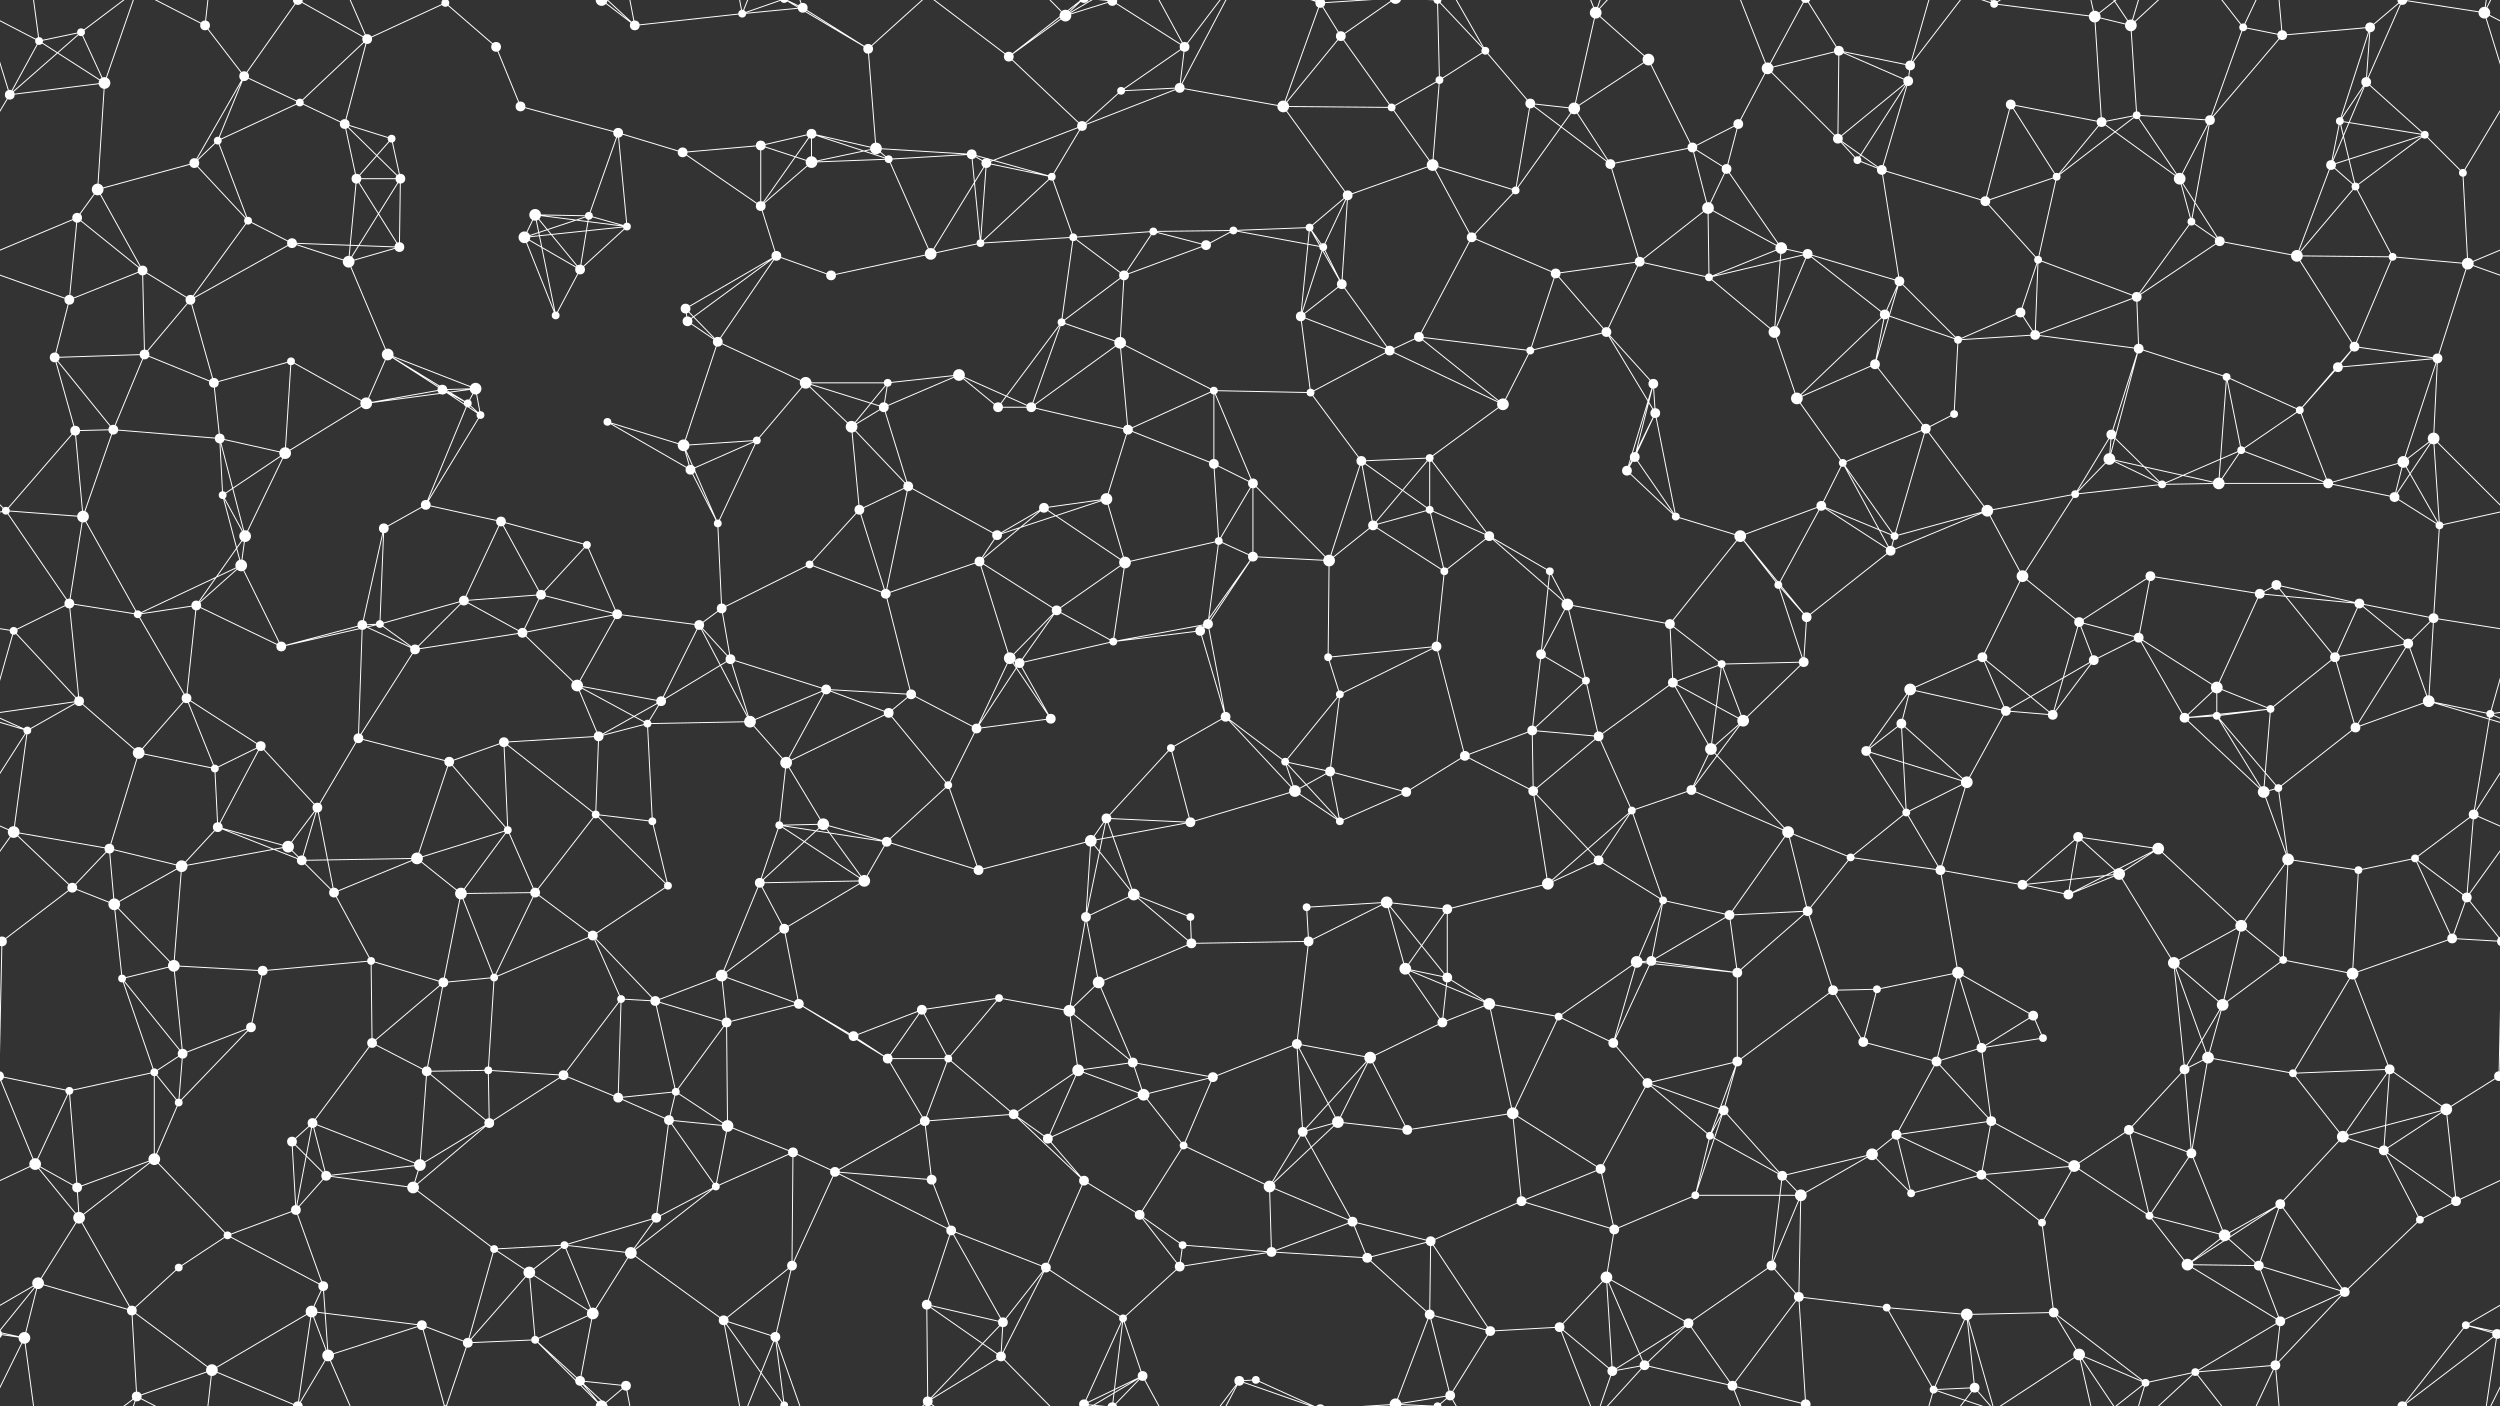 <svg xmlns="http://www.w3.org/2000/svg" width="2560" height="1440" fill="#fff"><rect width="100%" height="100%" fill="#333333" stroke="none"/><circle cx="40" cy="42" r="4"/><circle cx="83" cy="33" r="4"/><circle cx="210" cy="26" r="5"/><circle cx="250" cy="78" r="5"/><circle cx="376" cy="40" r="5"/><circle cx="456" cy="3" r="4"/><circle cx="456" cy="1443" r="4"/><circle cx="508" cy="48" r="5"/><circle cx="616" cy="0" r="6"/><circle cx="616" cy="1440" r="6"/><circle cx="650" cy="26" r="5"/><circle cx="760" cy="14" r="4"/><circle cx="822" cy="8" r="5"/><circle cx="889" cy="50" r="5"/><circle cx="1033" cy="58" r="5"/><circle cx="1091" cy="16" r="6"/><circle cx="1139" cy="1" r="5"/><circle cx="1139" cy="1441" r="5"/><circle cx="1213" cy="48" r="5"/><circle cx="1352" cy="3" r="5"/><circle cx="1352" cy="1443" r="5"/><circle cx="1373" cy="37" r="5"/><circle cx="1472" cy="0" r="4"/><circle cx="1472" cy="1440" r="4"/><circle cx="1521" cy="52" r="4"/><circle cx="1634" cy="13" r="6"/><circle cx="1688" cy="61" r="6"/><circle cx="1810" cy="70" r="6"/><circle cx="1883" cy="52" r="5"/><circle cx="1956" cy="67" r="5"/><circle cx="2042" cy="4" r="4"/><circle cx="2042" cy="1444" r="4"/><circle cx="2145" cy="17" r="6"/><circle cx="2182" cy="26" r="6"/><circle cx="2297" cy="28" r="4"/><circle cx="2337" cy="36" r="5"/><circle cx="2427" cy="28" r="5"/><circle cx="2544" cy="13" r="6"/><circle cx="10" cy="97" r="5"/><circle cx="107" cy="85" r="6"/><circle cx="223" cy="144" r="4"/><circle cx="307" cy="105" r="4"/><circle cx="353" cy="127" r="5"/><circle cx="401" cy="142" r="4"/><circle cx="533" cy="109" r="5"/><circle cx="633" cy="136" r="5"/><circle cx="699" cy="156" r="5"/><circle cx="779" cy="149" r="5"/><circle cx="831" cy="137" r="5"/><circle cx="897" cy="152" r="6"/><circle cx="995" cy="158" r="5"/><circle cx="1108" cy="129" r="5"/><circle cx="1148" cy="93" r="4"/><circle cx="1208" cy="90" r="5"/><circle cx="1314" cy="109" r="6"/><circle cx="1425" cy="110" r="4"/><circle cx="1474" cy="82" r="4"/><circle cx="1567" cy="106" r="5"/><circle cx="1612" cy="111" r="6"/><circle cx="1733" cy="151" r="5"/><circle cx="1780" cy="127" r="5"/><circle cx="1882" cy="142" r="5"/><circle cx="1954" cy="83" r="5"/><circle cx="2059" cy="107" r="5"/><circle cx="2152" cy="125" r="5"/><circle cx="2188" cy="118" r="4"/><circle cx="2263" cy="123" r="5"/><circle cx="2396" cy="124" r="4"/><circle cx="2423" cy="84" r="5"/><circle cx="2483" cy="138" r="4"/><circle cx="79" cy="223" r="5"/><circle cx="100" cy="194" r="6"/><circle cx="199" cy="167" r="5"/><circle cx="254" cy="226" r="4"/><circle cx="365" cy="183" r="5"/><circle cx="410" cy="183" r="5"/><circle cx="548" cy="220" r="6"/><circle cx="603" cy="221" r="4"/><circle cx="642" cy="232" r="4"/><circle cx="779" cy="211" r="5"/><circle cx="831" cy="166" r="6"/><circle cx="910" cy="163" r="4"/><circle cx="1010" cy="167" r="5"/><circle cx="1077" cy="181" r="4"/><circle cx="1181" cy="237" r="4"/><circle cx="1263" cy="236" r="4"/><circle cx="1341" cy="233" r="4"/><circle cx="1380" cy="200" r="5"/><circle cx="1467" cy="169" r="6"/><circle cx="1552" cy="195" r="4"/><circle cx="1649" cy="168" r="5"/><circle cx="1749" cy="213" r="6"/><circle cx="1768" cy="173" r="5"/><circle cx="1902" cy="164" r="4"/><circle cx="1927" cy="174" r="5"/><circle cx="2033" cy="206" r="5"/><circle cx="2106" cy="181" r="4"/><circle cx="2232" cy="183" r="6"/><circle cx="2244" cy="227" r="4"/><circle cx="2387" cy="169" r="5"/><circle cx="2412" cy="191" r="4"/><circle cx="2522" cy="177" r="4"/><circle cx="71" cy="307" r="5"/><circle cx="146" cy="277" r="5"/><circle cx="195" cy="307" r="5"/><circle cx="299" cy="249" r="5"/><circle cx="357" cy="268" r="6"/><circle cx="409" cy="253" r="5"/><circle cx="537" cy="243" r="6"/><circle cx="594" cy="276" r="5"/><circle cx="702" cy="316" r="5"/><circle cx="795" cy="262" r="5"/><circle cx="851" cy="282" r="5"/><circle cx="953" cy="260" r="6"/><circle cx="1004" cy="249" r="4"/><circle cx="1099" cy="243" r="4"/><circle cx="1151" cy="282" r="5"/><circle cx="1235" cy="251" r="5"/><circle cx="1355" cy="253" r="4"/><circle cx="1374" cy="291" r="5"/><circle cx="1507" cy="243" r="5"/><circle cx="1593" cy="280" r="5"/><circle cx="1679" cy="268" r="5"/><circle cx="1750" cy="284" r="4"/><circle cx="1824" cy="254" r="6"/><circle cx="1851" cy="260" r="5"/><circle cx="1945" cy="288" r="5"/><circle cx="2069" cy="320" r="5"/><circle cx="2087" cy="266" r="4"/><circle cx="2188" cy="304" r="5"/><circle cx="2273" cy="247" r="5"/><circle cx="2352" cy="262" r="6"/><circle cx="2450" cy="263" r="4"/><circle cx="2527" cy="270" r="6"/><circle cx="56" cy="366" r="5"/><circle cx="148" cy="363" r="5"/><circle cx="219" cy="392" r="5"/><circle cx="298" cy="370" r="4"/><circle cx="397" cy="363" r="6"/><circle cx="453" cy="399" r="5"/><circle cx="487" cy="398" r="6"/><circle cx="569" cy="323" r="4"/><circle cx="704" cy="329" r="5"/><circle cx="735" cy="350" r="5"/><circle cx="825" cy="392" r="6"/><circle cx="909" cy="392" r="4"/><circle cx="982" cy="384" r="6"/><circle cx="1087" cy="330" r="4"/><circle cx="1147" cy="351" r="6"/><circle cx="1243" cy="400" r="4"/><circle cx="1332" cy="324" r="5"/><circle cx="1423" cy="359" r="5"/><circle cx="1453" cy="345" r="5"/><circle cx="1567" cy="359" r="4"/><circle cx="1645" cy="340" r="5"/><circle cx="1693" cy="393" r="5"/><circle cx="1817" cy="340" r="6"/><circle cx="1920" cy="373" r="5"/><circle cx="1930" cy="322" r="5"/><circle cx="2005" cy="348" r="4"/><circle cx="2084" cy="343" r="5"/><circle cx="2190" cy="357" r="5"/><circle cx="2280" cy="386" r="4"/><circle cx="2394" cy="376" r="5"/><circle cx="2411" cy="355" r="5"/><circle cx="2496" cy="367" r="5"/><circle cx="77" cy="441" r="5"/><circle cx="116" cy="440" r="5"/><circle cx="225" cy="449" r="5"/><circle cx="292" cy="464" r="6"/><circle cx="375" cy="413" r="6"/><circle cx="479" cy="413" r="4"/><circle cx="492" cy="425" r="4"/><circle cx="622" cy="432" r="4"/><circle cx="700" cy="456" r="6"/><circle cx="775" cy="451" r="4"/><circle cx="872" cy="437" r="6"/><circle cx="905" cy="417" r="5"/><circle cx="1022" cy="417" r="5"/><circle cx="1056" cy="417" r="5"/><circle cx="1155" cy="440" r="5"/><circle cx="1243" cy="475" r="5"/><circle cx="1342" cy="402" r="4"/><circle cx="1394" cy="472" r="5"/><circle cx="1464" cy="469" r="4"/><circle cx="1539" cy="414" r="6"/><circle cx="1674" cy="468" r="5"/><circle cx="1695" cy="423" r="5"/><circle cx="1840" cy="408" r="6"/><circle cx="1887" cy="474" r="4"/><circle cx="1972" cy="439" r="5"/><circle cx="2001" cy="424" r="4"/><circle cx="2160" cy="470" r="6"/><circle cx="2162" cy="445" r="5"/><circle cx="2295" cy="461" r="4"/><circle cx="2355" cy="420" r="4"/><circle cx="2461" cy="473" r="6"/><circle cx="2492" cy="449" r="6"/><circle cx="6" cy="523" r="4"/><circle cx="85" cy="529" r="6"/><circle cx="228" cy="507" r="4"/><circle cx="251" cy="549" r="6"/><circle cx="393" cy="541" r="5"/><circle cx="436" cy="517" r="5"/><circle cx="513" cy="534" r="5"/><circle cx="601" cy="558" r="4"/><circle cx="707" cy="481" r="5"/><circle cx="735" cy="536" r="4"/><circle cx="880" cy="522" r="5"/><circle cx="930" cy="498" r="5"/><circle cx="1021" cy="548" r="5"/><circle cx="1069" cy="520" r="5"/><circle cx="1133" cy="511" r="6"/><circle cx="1248" cy="554" r="4"/><circle cx="1283" cy="495" r="5"/><circle cx="1406" cy="538" r="5"/><circle cx="1464" cy="522" r="4"/><circle cx="1525" cy="549" r="5"/><circle cx="1666" cy="482" r="5"/><circle cx="1716" cy="529" r="4"/><circle cx="1782" cy="549" r="6"/><circle cx="1865" cy="518" r="5"/><circle cx="1940" cy="549" r="4"/><circle cx="2035" cy="523" r="6"/><circle cx="2125" cy="506" r="4"/><circle cx="2214" cy="496" r="4"/><circle cx="2272" cy="495" r="6"/><circle cx="2384" cy="495" r="5"/><circle cx="2452" cy="509" r="5"/><circle cx="2498" cy="538" r="4"/><circle cx="71" cy="618" r="5"/><circle cx="141" cy="629" r="4"/><circle cx="201" cy="620" r="5"/><circle cx="247" cy="579" r="6"/><circle cx="389" cy="639" r="4"/><circle cx="475" cy="615" r="5"/><circle cx="554" cy="609" r="5"/><circle cx="632" cy="629" r="5"/><circle cx="716" cy="640" r="5"/><circle cx="739" cy="623" r="5"/><circle cx="829" cy="578" r="4"/><circle cx="907" cy="608" r="5"/><circle cx="1003" cy="575" r="5"/><circle cx="1082" cy="625" r="5"/><circle cx="1152" cy="576" r="6"/><circle cx="1237" cy="639" r="5"/><circle cx="1283" cy="570" r="5"/><circle cx="1361" cy="574" r="6"/><circle cx="1479" cy="585" r="4"/><circle cx="1587" cy="585" r="4"/><circle cx="1605" cy="619" r="6"/><circle cx="1710" cy="639" r="5"/><circle cx="1821" cy="599" r="4"/><circle cx="1850" cy="632" r="5"/><circle cx="1936" cy="564" r="5"/><circle cx="2071" cy="590" r="6"/><circle cx="2129" cy="637" r="5"/><circle cx="2202" cy="590" r="5"/><circle cx="2314" cy="608" r="5"/><circle cx="2331" cy="599" r="5"/><circle cx="2416" cy="618" r="5"/><circle cx="2492" cy="633" r="5"/><circle cx="14" cy="646" r="4"/><circle cx="81" cy="718" r="5"/><circle cx="191" cy="715" r="5"/><circle cx="288" cy="662" r="5"/><circle cx="371" cy="640" r="5"/><circle cx="425" cy="665" r="5"/><circle cx="535" cy="648" r="5"/><circle cx="591" cy="702" r="6"/><circle cx="677" cy="718" r="5"/><circle cx="748" cy="675" r="5"/><circle cx="846" cy="706" r="5"/><circle cx="933" cy="711" r="5"/><circle cx="1034" cy="674" r="6"/><circle cx="1044" cy="679" r="5"/><circle cx="1140" cy="657" r="4"/><circle cx="1229" cy="646" r="5"/><circle cx="1360" cy="673" r="4"/><circle cx="1372" cy="711" r="4"/><circle cx="1471" cy="662" r="5"/><circle cx="1578" cy="670" r="5"/><circle cx="1624" cy="697" r="4"/><circle cx="1713" cy="699" r="5"/><circle cx="1763" cy="680" r="4"/><circle cx="1847" cy="678" r="5"/><circle cx="1956" cy="706" r="6"/><circle cx="2030" cy="673" r="5"/><circle cx="2144" cy="676" r="5"/><circle cx="2190" cy="653" r="5"/><circle cx="2270" cy="704" r="6"/><circle cx="2391" cy="673" r="5"/><circle cx="2466" cy="659" r="5"/><circle cx="2487" cy="718" r="6"/><circle cx="28" cy="748" r="4"/><circle cx="142" cy="771" r="6"/><circle cx="220" cy="787" r="4"/><circle cx="267" cy="764" r="5"/><circle cx="367" cy="756" r="5"/><circle cx="460" cy="780" r="5"/><circle cx="516" cy="760" r="5"/><circle cx="613" cy="754" r="5"/><circle cx="663" cy="741" r="4"/><circle cx="768" cy="739" r="6"/><circle cx="805" cy="781" r="6"/><circle cx="910" cy="730" r="5"/><circle cx="1000" cy="746" r="5"/><circle cx="1076" cy="736" r="5"/><circle cx="1199" cy="766" r="4"/><circle cx="1255" cy="734" r="5"/><circle cx="1316" cy="780" r="4"/><circle cx="1362" cy="790" r="5"/><circle cx="1500" cy="774" r="5"/><circle cx="1569" cy="748" r="5"/><circle cx="1637" cy="754" r="5"/><circle cx="1752" cy="767" r="6"/><circle cx="1785" cy="738" r="6"/><circle cx="1911" cy="769" r="5"/><circle cx="1947" cy="741" r="5"/><circle cx="2054" cy="728" r="5"/><circle cx="2102" cy="732" r="5"/><circle cx="2237" cy="735" r="5"/><circle cx="2270" cy="733" r="4"/><circle cx="2325" cy="726" r="4"/><circle cx="2412" cy="745" r="5"/><circle cx="2550" cy="731" r="4"/><circle cx="14" cy="852" r="6"/><circle cx="112" cy="869" r="5"/><circle cx="223" cy="847" r="5"/><circle cx="295" cy="867" r="6"/><circle cx="325" cy="827" r="5"/><circle cx="427" cy="879" r="6"/><circle cx="520" cy="850" r="4"/><circle cx="610" cy="834" r="4"/><circle cx="668" cy="841" r="4"/><circle cx="798" cy="845" r="4"/><circle cx="843" cy="844" r="6"/><circle cx="908" cy="862" r="5"/><circle cx="971" cy="804" r="4"/><circle cx="1117" cy="861" r="6"/><circle cx="1133" cy="838" r="5"/><circle cx="1219" cy="842" r="5"/><circle cx="1326" cy="810" r="6"/><circle cx="1372" cy="841" r="4"/><circle cx="1440" cy="811" r="5"/><circle cx="1570" cy="810" r="5"/><circle cx="1671" cy="830" r="4"/><circle cx="1732" cy="809" r="5"/><circle cx="1831" cy="852" r="6"/><circle cx="1895" cy="878" r="4"/><circle cx="1952" cy="832" r="4"/><circle cx="2014" cy="801" r="6"/><circle cx="2128" cy="857" r="5"/><circle cx="2210" cy="869" r="6"/><circle cx="2318" cy="811" r="6"/><circle cx="2333" cy="807" r="4"/><circle cx="2473" cy="879" r="4"/><circle cx="2533" cy="834" r="5"/><circle cx="74" cy="909" r="5"/><circle cx="117" cy="926" r="6"/><circle cx="186" cy="887" r="6"/><circle cx="309" cy="881" r="5"/><circle cx="342" cy="914" r="5"/><circle cx="472" cy="915" r="6"/><circle cx="548" cy="914" r="5"/><circle cx="607" cy="958" r="5"/><circle cx="684" cy="907" r="4"/><circle cx="778" cy="904" r="5"/><circle cx="803" cy="951" r="5"/><circle cx="885" cy="902" r="6"/><circle cx="1002" cy="891" r="5"/><circle cx="1112" cy="939" r="5"/><circle cx="1161" cy="916" r="6"/><circle cx="1219" cy="939" r="4"/><circle cx="1338" cy="929" r="4"/><circle cx="1420" cy="924" r="6"/><circle cx="1482" cy="931" r="5"/><circle cx="1585" cy="905" r="6"/><circle cx="1637" cy="881" r="5"/><circle cx="1703" cy="922" r="4"/><circle cx="1771" cy="937" r="5"/><circle cx="1851" cy="933" r="5"/><circle cx="1987" cy="891" r="5"/><circle cx="2071" cy="906" r="5"/><circle cx="2118" cy="916" r="5"/><circle cx="2170" cy="895" r="6"/><circle cx="2295" cy="948" r="6"/><circle cx="2343" cy="880" r="6"/><circle cx="2415" cy="891" r="4"/><circle cx="2526" cy="919" r="5"/><circle cx="2" cy="964" r="5"/><circle cx="2562" cy="964" r="5"/><circle cx="125" cy="1002" r="4"/><circle cx="178" cy="989" r="6"/><circle cx="269" cy="994" r="5"/><circle cx="380" cy="984" r="4"/><circle cx="454" cy="1006" r="5"/><circle cx="506" cy="1001" r="4"/><circle cx="636" cy="1023" r="4"/><circle cx="671" cy="1025" r="5"/><circle cx="739" cy="999" r="6"/><circle cx="818" cy="1028" r="5"/><circle cx="944" cy="1034" r="5"/><circle cx="1023" cy="1022" r="4"/><circle cx="1095" cy="1035" r="6"/><circle cx="1125" cy="1006" r="6"/><circle cx="1220" cy="966" r="5"/><circle cx="1340" cy="964" r="5"/><circle cx="1439" cy="992" r="6"/><circle cx="1482" cy="1001" r="5"/><circle cx="1525" cy="1028" r="6"/><circle cx="1676" cy="985" r="6"/><circle cx="1691" cy="984" r="5"/><circle cx="1779" cy="996" r="5"/><circle cx="1877" cy="1014" r="5"/><circle cx="1922" cy="1013" r="4"/><circle cx="2005" cy="996" r="6"/><circle cx="2082" cy="1040" r="5"/><circle cx="2226" cy="986" r="6"/><circle cx="2276" cy="1029" r="6"/><circle cx="2338" cy="983" r="4"/><circle cx="2409" cy="997" r="6"/><circle cx="2511" cy="961" r="5"/><circle cx="71" cy="1117" r="4"/><circle cx="158" cy="1098" r="4"/><circle cx="187" cy="1079" r="5"/><circle cx="257" cy="1052" r="5"/><circle cx="381" cy="1068" r="5"/><circle cx="437" cy="1097" r="5"/><circle cx="500" cy="1096" r="4"/><circle cx="577" cy="1101" r="5"/><circle cx="692" cy="1118" r="4"/><circle cx="744" cy="1047" r="5"/><circle cx="874" cy="1061" r="5"/><circle cx="909" cy="1084" r="5"/><circle cx="971" cy="1084" r="4"/><circle cx="1104" cy="1096" r="6"/><circle cx="1160" cy="1088" r="5"/><circle cx="1242" cy="1103" r="5"/><circle cx="1328" cy="1069" r="5"/><circle cx="1403" cy="1083" r="6"/><circle cx="1477" cy="1047" r="5"/><circle cx="1596" cy="1041" r="4"/><circle cx="1652" cy="1068" r="5"/><circle cx="1687" cy="1109" r="5"/><circle cx="1779" cy="1087" r="5"/><circle cx="1908" cy="1067" r="5"/><circle cx="1983" cy="1087" r="5"/><circle cx="2029" cy="1073" r="5"/><circle cx="2092" cy="1063" r="4"/><circle cx="2237" cy="1095" r="5"/><circle cx="2261" cy="1083" r="6"/><circle cx="2348" cy="1099" r="4"/><circle cx="2447" cy="1095" r="5"/><circle cx="2559" cy="1102" r="5"/><circle cx="-1" cy="1102" r="5"/><circle cx="36" cy="1192" r="6"/><circle cx="158" cy="1187" r="6"/><circle cx="183" cy="1129" r="4"/><circle cx="299" cy="1169" r="5"/><circle cx="320" cy="1150" r="5"/><circle cx="430" cy="1193" r="6"/><circle cx="501" cy="1150" r="5"/><circle cx="633" cy="1124" r="5"/><circle cx="685" cy="1147" r="5"/><circle cx="745" cy="1153" r="6"/><circle cx="812" cy="1180" r="5"/><circle cx="947" cy="1148" r="5"/><circle cx="1038" cy="1141" r="5"/><circle cx="1073" cy="1166" r="5"/><circle cx="1171" cy="1121" r="6"/><circle cx="1212" cy="1173" r="4"/><circle cx="1334" cy="1159" r="5"/><circle cx="1370" cy="1149" r="6"/><circle cx="1441" cy="1157" r="5"/><circle cx="1549" cy="1140" r="6"/><circle cx="1639" cy="1197" r="5"/><circle cx="1751" cy="1163" r="4"/><circle cx="1765" cy="1137" r="5"/><circle cx="1917" cy="1182" r="6"/><circle cx="1942" cy="1162" r="5"/><circle cx="2039" cy="1148" r="5"/><circle cx="2124" cy="1194" r="6"/><circle cx="2180" cy="1157" r="5"/><circle cx="2244" cy="1181" r="5"/><circle cx="2399" cy="1164" r="6"/><circle cx="2441" cy="1178" r="5"/><circle cx="2505" cy="1136" r="6"/><circle cx="79" cy="1216" r="5"/><circle cx="81" cy="1247" r="6"/><circle cx="233" cy="1265" r="4"/><circle cx="303" cy="1239" r="5"/><circle cx="334" cy="1204" r="5"/><circle cx="423" cy="1216" r="6"/><circle cx="506" cy="1279" r="4"/><circle cx="578" cy="1275" r="4"/><circle cx="672" cy="1247" r="5"/><circle cx="733" cy="1215" r="4"/><circle cx="855" cy="1200" r="5"/><circle cx="954" cy="1208" r="5"/><circle cx="974" cy="1260" r="5"/><circle cx="1110" cy="1209" r="5"/><circle cx="1167" cy="1244" r="5"/><circle cx="1211" cy="1275" r="4"/><circle cx="1300" cy="1215" r="6"/><circle cx="1385" cy="1251" r="5"/><circle cx="1465" cy="1271" r="5"/><circle cx="1558" cy="1230" r="5"/><circle cx="1653" cy="1259" r="5"/><circle cx="1736" cy="1224" r="4"/><circle cx="1825" cy="1204" r="5"/><circle cx="1844" cy="1224" r="6"/><circle cx="1957" cy="1222" r="4"/><circle cx="2029" cy="1203" r="5"/><circle cx="2091" cy="1252" r="4"/><circle cx="2201" cy="1245" r="4"/><circle cx="2278" cy="1265" r="6"/><circle cx="2335" cy="1233" r="5"/><circle cx="2478" cy="1249" r="4"/><circle cx="2515" cy="1230" r="5"/><circle cx="39" cy="1314" r="6"/><circle cx="135" cy="1342" r="5"/><circle cx="183" cy="1298" r="4"/><circle cx="319" cy="1343" r="6"/><circle cx="331" cy="1317" r="5"/><circle cx="432" cy="1357" r="5"/><circle cx="542" cy="1303" r="6"/><circle cx="607" cy="1345" r="6"/><circle cx="646" cy="1283" r="6"/><circle cx="741" cy="1352" r="5"/><circle cx="811" cy="1296" r="5"/><circle cx="949" cy="1336" r="5"/><circle cx="1027" cy="1354" r="5"/><circle cx="1071" cy="1298" r="5"/><circle cx="1150" cy="1350" r="4"/><circle cx="1208" cy="1297" r="5"/><circle cx="1302" cy="1282" r="5"/><circle cx="1400" cy="1288" r="5"/><circle cx="1464" cy="1346" r="5"/><circle cx="1597" cy="1359" r="5"/><circle cx="1645" cy="1308" r="6"/><circle cx="1729" cy="1355" r="5"/><circle cx="1814" cy="1296" r="5"/><circle cx="1842" cy="1328" r="5"/><circle cx="1932" cy="1339" r="4"/><circle cx="2014" cy="1346" r="6"/><circle cx="2103" cy="1344" r="5"/><circle cx="2240" cy="1295" r="6"/><circle cx="2313" cy="1296" r="5"/><circle cx="2335" cy="1353" r="5"/><circle cx="2401" cy="1323" r="5"/><circle cx="2525" cy="1357" r="4"/><circle cx="25" cy="1370" r="6"/><circle cx="140" cy="1430" r="5"/><circle cx="217" cy="1403" r="6"/><circle cx="305" cy="1440" r="5"/><circle cx="305" cy="-0" r="5"/><circle cx="336" cy="1388" r="6"/><circle cx="479" cy="1375" r="5"/><circle cx="548" cy="1372" r="4"/><circle cx="594" cy="1414" r="5"/><circle cx="641" cy="1419" r="5"/><circle cx="794" cy="1369" r="5"/><circle cx="803" cy="1439" r="4"/><circle cx="803" cy="-1" r="4"/><circle cx="950" cy="1435" r="5"/><circle cx="950" cy="-5" r="5"/><circle cx="1025" cy="1389" r="5"/><circle cx="1110" cy="1438" r="5"/><circle cx="1110" cy="-2" r="5"/><circle cx="1170" cy="1409" r="5"/><circle cx="1269" cy="1414" r="5"/><circle cx="1286" cy="1413" r="4"/><circle cx="1429" cy="1438" r="6"/><circle cx="1429" cy="-2" r="6"/><circle cx="1485" cy="1429" r="5"/><circle cx="1526" cy="1363" r="5"/><circle cx="1651" cy="1404" r="5"/><circle cx="1684" cy="1398" r="5"/><circle cx="1774" cy="1419" r="5"/><circle cx="1849" cy="1438" r="5"/><circle cx="1849" cy="-2" r="5"/><circle cx="1980" cy="1423" r="4"/><circle cx="2022" cy="1421" r="5"/><circle cx="2129" cy="1387" r="6"/><circle cx="2197" cy="1416" r="4"/><circle cx="2248" cy="1405" r="4"/><circle cx="2330" cy="1398" r="5"/><circle cx="2460" cy="1440" r="5"/><circle cx="2460" cy="-0" r="5"/><circle cx="2557" cy="1366" r="5"/><circle cx="-3" cy="1366" r="5"/><path stroke="#fff" d="M40 42L83 33M40 42L-16 13M40 42L10 97M40 42L107 85M40 42L25 -70M2600 42L2544 13M40 1482L25 1370M83 33L10 97M83 33L107 85M83 33L140 -10M83 1473L140 1430M210 26L250 78M210 26L140 -10M210 26L217 -37M210 1466L140 1430M210 1466L217 1403M250 78L223 144M250 78L307 105M250 78L199 167M250 78L305 -0M250 1518L305 1440M376 40L456 3M376 40L307 105M376 40L353 127M376 40L305 -0M376 40L336 -52M376 1480L305 1440M376 1480L336 1388M456 3L508 48M456 3L432 -83M456 3L479 -65M456 1443L432 1357M456 1443L479 1375M508 48L533 109M616 0L650 26M616 0L548 -68M616 0L594 -26M616 0L641 -21M616 1440L548 1372M616 1440L594 1414M616 1440L641 1419M650 26L760 14M650 26L594 -26M650 26L641 -21M650 1466L594 1414M650 1466L641 1419M760 14L822 8M760 14L741 -88M760 14L794 -71M760 14L803 -1M760 1454L741 1352M760 1454L794 1369M760 1454L803 1439M822 8L889 50M822 8L794 -71M822 8L803 -1M822 1448L794 1369M822 1448L803 1439M889 50L897 152M889 50L803 -1M889 50L950 -5M889 1490L803 1439M889 1490L950 1435M1033 58L1091 16M1033 58L1108 129M1033 58L950 -5M1033 58L1110 -2M1033 1498L950 1435M1033 1498L1110 1438M1091 16L1139 1M1091 16L1025 -51M1091 16L1110 -2M1091 16L1170 -31M1091 1456L1025 1389M1091 1456L1110 1438M1091 1456L1170 1409M1139 1L1213 48M1139 1L1150 -90M1139 1L1110 -2M1139 1L1170 -31M1139 1441L1150 1350M1139 1441L1110 1438M1139 1441L1170 1409M1213 48L1148 93M1213 48L1208 90M1213 48L1170 -31M1213 48L1269 -26M1213 1488L1170 1409M1213 1488L1269 1414M1352 3L1373 37M1352 3L1314 109M1352 3L1269 -26M1352 3L1286 -27M1352 3L1429 -2M1352 1443L1269 1414M1352 1443L1286 1413M1352 1443L1429 1438M1373 37L1314 109M1373 37L1425 110M1373 37L1429 -2M1373 1477L1429 1438M1472 0L1521 52M1472 0L1474 82M1472 0L1429 -2M1472 0L1485 -11M1472 1440L1429 1438M1472 1440L1485 1429M1521 52L1474 82M1521 52L1567 106M1521 52L1485 -11M1521 1492L1485 1429M1634 13L1688 61M1634 13L1612 111M1634 13L1597 -81M1634 13L1651 -36M1634 13L1684 -42M1634 1453L1597 1359M1634 1453L1651 1404M1634 1453L1684 1398M1688 61L1612 111M1688 61L1733 151M1810 70L1883 52M1810 70L1780 127M1810 70L1882 142M1810 70L1774 -21M1810 70L1849 -2M1810 1510L1774 1419M1810 1510L1849 1438M1883 52L1956 67M1883 52L1882 142M1883 52L1954 83M1883 52L1849 -2M1883 1492L1849 1438M1956 67L1954 83M1956 67L1980 -17M1956 67L2022 -19M1956 1507L1980 1423M1956 1507L2022 1421M2042 4L2145 17M2042 4L2014 -94M2042 4L1980 -17M2042 4L2022 -19M2042 4L2129 -53M2042 1444L2014 1346M2042 1444L1980 1423M2042 1444L2022 1421M2042 1444L2129 1387M2145 17L2182 26M2145 17L2152 125M2145 17L2129 -53M2145 17L2197 -24M2145 1457L2129 1387M2145 1457L2197 1416M2182 26L2188 118M2182 26L2129 -53M2182 26L2197 -24M2182 26L2248 -35M2182 1466L2129 1387M2182 1466L2197 1416M2182 1466L2248 1405M2297 28L2337 36M2297 28L2263 123M2297 28L2248 -35M2297 28L2330 -42M2297 1468L2248 1405M2297 1468L2330 1398M2337 36L2427 28M2337 36L2263 123M2337 36L2330 -42M2337 1476L2330 1398M2427 28L2396 124M2427 28L2423 84M2427 28L2460 -0M2427 1468L2460 1440M2544 13L2570 97M2544 13L2585 -70M2544 13L2460 -0M2544 13L2557 -74M-16 13L10 97M-16 13L25 -70M-16 1453L25 1370M2544 1453L2585 1370M2544 1453L2460 1440M2544 1453L2557 1366M10 97L107 85M10 97L-38 177M2570 97L2522 177M107 85L100 194M107 85L140 -10M107 1525L140 1430M223 144L307 105M223 144L199 167M223 144L254 226M307 105L353 127M353 127L401 142M353 127L365 183M353 127L410 183M401 142L365 183M401 142L410 183M533 109L633 136M633 136L699 156M633 136L603 221M633 136L642 232M699 156L779 149M699 156L779 211M779 149L831 137M779 149L779 211M779 149L831 166M831 137L897 152M831 137L779 211M831 137L831 166M831 137L910 163M897 152L995 158M897 152L831 166M897 152L910 163M995 158L910 163M995 158L1010 167M995 158L1077 181M995 158L1004 249M1108 129L1148 93M1108 129L1208 90M1108 129L1010 167M1108 129L1077 181M1148 93L1208 90M1208 90L1314 109M1208 90L1269 -26M1208 1530L1269 1414M1314 109L1425 110M1314 109L1380 200M1425 110L1474 82M1425 110L1467 169M1474 82L1467 169M1567 106L1612 111M1567 106L1552 195M1567 106L1649 168M1612 111L1552 195M1612 111L1649 168M1733 151L1780 127M1733 151L1649 168M1733 151L1749 213M1733 151L1768 173M1780 127L1768 173M1882 142L1954 83M1882 142L1902 164M1882 142L1927 174M1954 83L1902 164M1954 83L1927 174M2059 107L2152 125M2059 107L2033 206M2059 107L2106 181M2152 125L2188 118M2152 125L2106 181M2152 125L2232 183M2188 118L2263 123M2188 118L2106 181M2188 118L2232 183M2263 123L2232 183M2263 123L2244 227M2396 124L2423 84M2396 124L2483 138M2396 124L2387 169M2396 124L2412 191M2423 84L2483 138M2423 84L2387 169M2423 84L2460 -0M2423 1524L2460 1440M2483 138L2387 169M2483 138L2412 191M2483 138L2522 177M79 223L100 194M79 223L71 307M79 223L146 277M79 223L-33 270M2639 223L2527 270M100 194L199 167M100 194L146 277M199 167L254 226M254 226L195 307M254 226L299 249M365 183L410 183M365 183L357 268M365 183L409 253M410 183L357 268M410 183L409 253M548 220L603 221M548 220L642 232M548 220L537 243M548 220L594 276M548 220L569 323M603 221L642 232M603 221L537 243M603 221L594 276M642 232L537 243M642 232L594 276M779 211L831 166M779 211L795 262M831 166L910 163M910 163L953 260M1010 167L1077 181M1010 167L953 260M1010 167L1004 249M1077 181L1004 249M1077 181L1099 243M1181 237L1263 236M1181 237L1099 243M1181 237L1151 282M1181 237L1235 251M1263 236L1341 233M1263 236L1235 251M1263 236L1355 253M1341 233L1380 200M1341 233L1355 253M1341 233L1374 291M1341 233L1332 324M1380 200L1467 169M1380 200L1355 253M1380 200L1374 291M1467 169L1552 195M1467 169L1507 243M1552 195L1507 243M1649 168L1679 268M1749 213L1768 173M1749 213L1679 268M1749 213L1750 284M1749 213L1824 254M1768 173L1824 254M1902 164L1927 174M1927 174L2033 206M1927 174L1945 288M2033 206L2106 181M2033 206L2087 266M2106 181L2087 266M2232 183L2244 227M2232 183L2273 247M2244 227L2188 304M2244 227L2273 247M2387 169L2412 191M2387 169L2352 262M2412 191L2352 262M2412 191L2450 263M2522 177L2527 270M71 307L146 277M71 307L-33 270M71 307L56 366M2631 307L2527 270M146 277L195 307M146 277L148 363M195 307L299 249M195 307L148 363M195 307L219 392M299 249L357 268M299 249L409 253M357 268L409 253M357 268L397 363M537 243L594 276M537 243L569 323M594 276L569 323M702 316L795 262M702 316L704 329M702 316L735 350M795 262L851 282M795 262L704 329M795 262L735 350M851 282L953 260M953 260L1004 249M1004 249L1099 243M1099 243L1151 282M1099 243L1087 330M1151 282L1235 251M1151 282L1087 330M1151 282L1147 351M1355 253L1374 291M1355 253L1332 324M1374 291L1332 324M1374 291L1423 359M1507 243L1593 280M1507 243L1453 345M1593 280L1679 268M1593 280L1567 359M1593 280L1645 340M1679 268L1750 284M1679 268L1645 340M1750 284L1824 254M1750 284L1851 260M1750 284L1817 340M1824 254L1851 260M1824 254L1817 340M1851 260L1945 288M1851 260L1817 340M1851 260L1930 322M1945 288L1920 373M1945 288L1930 322M1945 288L2005 348M2069 320L2087 266M2069 320L2005 348M2069 320L2084 343M2087 266L2188 304M2087 266L2084 343M2188 304L2273 247M2188 304L2084 343M2188 304L2190 357M2273 247L2352 262M2352 262L2450 263M2352 262L2411 355M2450 263L2527 270M2450 263L2411 355M2527 270L2496 367M56 366L148 363M56 366L77 441M56 366L116 440M148 363L219 392M148 363L116 440M219 392L298 370M219 392L225 449M298 370L292 464M298 370L375 413M397 363L453 399M397 363L487 398M397 363L375 413M397 363L479 413M453 399L487 398M453 399L375 413M453 399L479 413M453 399L492 425M487 398L375 413M487 398L479 413M487 398L492 425M704 329L735 350M735 350L825 392M735 350L700 456M825 392L909 392M825 392L775 451M825 392L872 437M825 392L905 417M909 392L982 384M909 392L872 437M909 392L905 417M982 384L905 417M982 384L1022 417M982 384L1056 417M1087 330L1147 351M1087 330L1022 417M1087 330L1056 417M1147 351L1243 400M1147 351L1056 417M1147 351L1155 440M1243 400L1155 440M1243 400L1243 475M1243 400L1342 402M1243 400L1283 495M1332 324L1423 359M1332 324L1342 402M1423 359L1453 345M1423 359L1342 402M1423 359L1539 414M1453 345L1567 359M1453 345L1539 414M1567 359L1645 340M1567 359L1539 414M1645 340L1693 393M1645 340L1695 423M1693 393L1674 468M1693 393L1695 423M1693 393L1666 482M1817 340L1840 408M1920 373L1930 322M1920 373L1840 408M1920 373L1972 439M1930 322L2005 348M1930 322L1840 408M2005 348L2084 343M2005 348L2001 424M2084 343L2190 357M2190 357L2280 386M2190 357L2160 470M2190 357L2162 445M2280 386L2295 461M2280 386L2355 420M2280 386L2272 495M2394 376L2411 355M2394 376L2496 367M2394 376L2355 420M2411 355L2496 367M2411 355L2355 420M2496 367L2461 473M2496 367L2492 449M77 441L116 440M77 441L6 523M77 441L85 529M116 440L225 449M116 440L85 529M225 449L292 464M225 449L228 507M225 449L251 549M292 464L375 413M292 464L228 507M292 464L251 549M479 413L492 425M479 413L436 517M492 425L436 517M622 432L700 456M622 432L707 481M700 456L775 451M700 456L707 481M700 456L735 536M775 451L707 481M775 451L735 536M872 437L905 417M872 437L880 522M872 437L930 498M905 417L930 498M1022 417L1056 417M1056 417L1155 440M1155 440L1243 475M1155 440L1133 511M1243 475L1248 554M1243 475L1283 495M1342 402L1394 472M1394 472L1464 469M1394 472L1406 538M1394 472L1464 522M1394 472L1361 574M1464 469L1539 414M1464 469L1406 538M1464 469L1464 522M1464 469L1525 549M1674 468L1695 423M1674 468L1666 482M1674 468L1716 529M1695 423L1666 482M1695 423L1716 529M1840 408L1887 474M1887 474L1972 439M1887 474L1865 518M1887 474L1940 549M1887 474L1936 564M1972 439L2001 424M1972 439L1940 549M1972 439L2035 523M2160 470L2162 445M2160 470L2125 506M2160 470L2214 496M2160 470L2272 495M2162 445L2125 506M2162 445L2214 496M2295 461L2355 420M2295 461L2214 496M2295 461L2272 495M2295 461L2384 495M2355 420L2384 495M2461 473L2492 449M2461 473L2384 495M2461 473L2452 509M2461 473L2498 538M2492 449L2566 523M2492 449L2452 509M2492 449L2498 538M-68 449L6 523M6 523L85 529M6 523L-62 538M6 523L71 618M2566 523L2498 538M85 529L71 618M85 529L141 629M228 507L251 549M228 507L247 579M251 549L201 620M251 549L247 579M393 541L436 517M393 541L389 639M393 541L371 640M436 517L513 534M513 534L601 558M513 534L475 615M513 534L554 609M601 558L554 609M601 558L632 629M707 481L735 536M735 536L739 623M880 522L930 498M880 522L829 578M880 522L907 608M930 498L1021 548M930 498L907 608M1021 548L1069 520M1021 548L1133 511M1021 548L1003 575M1069 520L1133 511M1069 520L1003 575M1069 520L1152 576M1133 511L1152 576M1248 554L1283 495M1248 554L1152 576M1248 554L1237 639M1248 554L1283 570M1283 495L1283 570M1283 495L1361 574M1406 538L1464 522M1406 538L1361 574M1406 538L1479 585M1464 522L1525 549M1464 522L1479 585M1525 549L1479 585M1525 549L1587 585M1525 549L1605 619M1666 482L1716 529M1716 529L1782 549M1782 549L1865 518M1782 549L1710 639M1782 549L1821 599M1782 549L1850 632M1865 518L1940 549M1865 518L1821 599M1865 518L1936 564M1940 549L2035 523M1940 549L1936 564M2035 523L2125 506M2035 523L1936 564M2035 523L2071 590M2125 506L2214 496M2125 506L2071 590M2214 496L2272 495M2272 495L2384 495M2384 495L2452 509M2452 509L2498 538M2498 538L2492 633M71 618L141 629M71 618L14 646M71 618L81 718M141 629L201 620M141 629L247 579M141 629L191 715M201 620L247 579M201 620L191 715M201 620L288 662M247 579L288 662M389 639L475 615M389 639L288 662M389 639L371 640M389 639L425 665M475 615L554 609M475 615L425 665M475 615L535 648M554 609L632 629M554 609L535 648M632 629L716 640M632 629L535 648M632 629L591 702M716 640L739 623M716 640L677 718M716 640L748 675M716 640L768 739M739 623L829 578M739 623L748 675M829 578L907 608M907 608L1003 575M907 608L933 711M1003 575L1082 625M1003 575L1034 674M1082 625L1152 576M1082 625L1034 674M1082 625L1044 679M1082 625L1140 657M1152 576L1140 657M1237 639L1283 570M1237 639L1140 657M1237 639L1229 646M1237 639L1255 734M1283 570L1361 574M1283 570L1229 646M1361 574L1360 673M1479 585L1471 662M1587 585L1605 619M1587 585L1578 670M1605 619L1710 639M1605 619L1578 670M1605 619L1624 697M1710 639L1713 699M1710 639L1763 680M1821 599L1850 632M1821 599L1847 678M1850 632L1936 564M1850 632L1847 678M2071 590L2129 637M2071 590L2030 673M2129 637L2202 590M2129 637L2144 676M2129 637L2190 653M2129 637L2102 732M2202 590L2314 608M2202 590L2190 653M2314 608L2331 599M2314 608L2416 618M2314 608L2270 704M2331 599L2416 618M2331 599L2391 673M2416 618L2492 633M2416 618L2391 673M2416 618L2466 659M2492 633L2574 646M2492 633L2466 659M2492 633L2487 718M-68 633L14 646M14 646L81 718M14 646L-10 731M2574 646L2550 731M81 718L28 748M81 718L142 771M81 718L-10 731M2641 718L2550 731M191 715L142 771M191 715L220 787M191 715L267 764M288 662L371 640M371 640L425 665M371 640L367 756M425 665L535 648M425 665L367 756M535 648L591 702M591 702L677 718M591 702L613 754M591 702L663 741M677 718L748 675M677 718L613 754M677 718L663 741M748 675L846 706M748 675L768 739M846 706L933 711M846 706L768 739M846 706L805 781M846 706L910 730M933 711L910 730M933 711L1000 746M1034 674L1044 679M1034 674L1000 746M1034 674L1076 736M1044 679L1140 657M1044 679L1000 746M1044 679L1076 736M1140 657L1229 646M1229 646L1255 734M1360 673L1372 711M1360 673L1471 662M1372 711L1471 662M1372 711L1316 780M1372 711L1362 790M1471 662L1500 774M1578 670L1624 697M1578 670L1569 748M1624 697L1569 748M1624 697L1637 754M1713 699L1763 680M1713 699L1637 754M1713 699L1752 767M1713 699L1785 738M1763 680L1847 678M1763 680L1752 767M1763 680L1785 738M1847 678L1785 738M1956 706L2030 673M1956 706L1911 769M1956 706L1947 741M1956 706L2054 728M2030 673L2054 728M2030 673L2102 732M2144 676L2190 653M2144 676L2054 728M2144 676L2102 732M2190 653L2270 704M2190 653L2237 735M2270 704L2237 735M2270 704L2270 733M2270 704L2325 726M2391 673L2466 659M2391 673L2325 726M2391 673L2412 745M2466 659L2487 718M2466 659L2412 745M2487 718L2588 748M2487 718L2412 745M2487 718L2550 731M-73 718L28 748M28 748L-10 731M28 748L14 852M28 748L-27 834M2588 748L2550 731M2588 748L2533 834M142 771L220 787M142 771L112 869M220 787L267 764M220 787L223 847M267 764L223 847M267 764L325 827M367 756L460 780M367 756L325 827M460 780L516 760M460 780L427 879M460 780L520 850M516 760L613 754M516 760L520 850M516 760L610 834M613 754L663 741M613 754L610 834M663 741L768 739M663 741L668 841M768 739L805 781M805 781L910 730M805 781L798 845M805 781L843 844M910 730L971 804M1000 746L1076 736M1000 746L971 804M1199 766L1255 734M1199 766L1133 838M1199 766L1219 842M1255 734L1316 780M1255 734L1326 810M1316 780L1362 790M1316 780L1326 810M1316 780L1372 841M1362 790L1326 810M1362 790L1372 841M1362 790L1440 811M1500 774L1569 748M1500 774L1440 811M1500 774L1570 810M1569 748L1637 754M1569 748L1570 810M1637 754L1570 810M1637 754L1671 830M1752 767L1785 738M1752 767L1732 809M1752 767L1831 852M1785 738L1732 809M1911 769L1947 741M1911 769L1952 832M1911 769L2014 801M1947 741L1952 832M1947 741L2014 801M2054 728L2102 732M2054 728L2014 801M2237 735L2270 733M2237 735L2325 726M2237 735L2318 811M2270 733L2325 726M2270 733L2318 811M2270 733L2333 807M2325 726L2318 811M2412 745L2333 807M2550 731L2533 834M14 852L112 869M14 852L-27 834M14 852L74 909M14 852L-34 919M2574 852L2533 834M2574 852L2526 919M112 869L74 909M112 869L117 926M112 869L186 887M223 847L295 867M223 847L186 887M223 847L309 881M295 867L325 827M295 867L186 887M295 867L309 881M295 867L342 914M325 827L309 881M325 827L342 914M427 879L520 850M427 879L309 881M427 879L342 914M427 879L472 915M520 850L472 915M520 850L548 914M610 834L668 841M610 834L548 914M610 834L684 907M668 841L684 907M798 845L843 844M798 845L908 862M798 845L778 904M798 845L885 902M843 844L908 862M843 844L778 904M843 844L885 902M908 862L971 804M908 862L885 902M908 862L1002 891M971 804L1002 891M1117 861L1133 838M1117 861L1219 842M1117 861L1002 891M1117 861L1112 939M1117 861L1161 916M1133 838L1219 842M1133 838L1112 939M1133 838L1161 916M1219 842L1326 810M1326 810L1372 841M1372 841L1440 811M1570 810L1585 905M1570 810L1637 881M1671 830L1732 809M1671 830L1585 905M1671 830L1637 881M1671 830L1703 922M1732 809L1831 852M1831 852L1895 878M1831 852L1771 937M1831 852L1851 933M1895 878L1952 832M1895 878L1851 933M1895 878L1987 891M1952 832L2014 801M1952 832L1987 891M2014 801L1987 891M2128 857L2210 869M2128 857L2071 906M2128 857L2118 916M2128 857L2170 895M2210 869L2118 916M2210 869L2170 895M2210 869L2295 948M2318 811L2333 807M2318 811L2343 880M2333 807L2343 880M2473 879L2533 834M2473 879L2415 891M2473 879L2526 919M2473 879L2511 961M2533 834L2526 919M74 909L117 926M74 909L2 964M117 926L186 887M117 926L125 1002M117 926L178 989M186 887L178 989M309 881L342 914M342 914L380 984M472 915L548 914M472 915L454 1006M472 915L506 1001M548 914L607 958M548 914L506 1001M607 958L684 907M607 958L506 1001M607 958L636 1023M607 958L671 1025M778 904L803 951M778 904L885 902M778 904L739 999M803 951L885 902M803 951L739 999M803 951L818 1028M1112 939L1161 916M1112 939L1095 1035M1112 939L1125 1006M1161 916L1219 939M1161 916L1220 966M1219 939L1220 966M1338 929L1420 924M1338 929L1340 964M1420 924L1482 931M1420 924L1340 964M1420 924L1439 992M1420 924L1482 1001M1482 931L1585 905M1482 931L1439 992M1482 931L1482 1001M1585 905L1637 881M1637 881L1703 922M1703 922L1771 937M1703 922L1676 985M1703 922L1691 984M1771 937L1851 933M1771 937L1691 984M1771 937L1779 996M1851 933L1779 996M1851 933L1877 1014M1987 891L2071 906M1987 891L2005 996M2071 906L2118 916M2071 906L2170 895M2118 916L2170 895M2170 895L2226 986M2295 948L2343 880M2295 948L2226 986M2295 948L2276 1029M2295 948L2338 983M2343 880L2415 891M2343 880L2338 983M2415 891L2409 997M2526 919L2562 964M2526 919L2511 961M-34 919L2 964M2 964L-49 961M2 964L-1 1102M2562 964L2511 961M2562 964L2559 1102M125 1002L178 989M125 1002L158 1098M125 1002L187 1079M178 989L269 994M178 989L187 1079M269 994L380 984M269 994L257 1052M380 984L454 1006M380 984L381 1068M454 1006L506 1001M454 1006L381 1068M454 1006L437 1097M506 1001L500 1096M636 1023L671 1025M636 1023L577 1101M636 1023L633 1124M671 1025L739 999M671 1025L692 1118M671 1025L744 1047M739 999L818 1028M739 999L744 1047M818 1028L744 1047M818 1028L874 1061M818 1028L909 1084M944 1034L1023 1022M944 1034L874 1061M944 1034L909 1084M944 1034L971 1084M1023 1022L1095 1035M1023 1022L971 1084M1095 1035L1125 1006M1095 1035L1104 1096M1095 1035L1160 1088M1125 1006L1220 966M1125 1006L1160 1088M1220 966L1340 964M1340 964L1328 1069M1439 992L1482 1001M1439 992L1525 1028M1439 992L1477 1047M1482 1001L1525 1028M1482 1001L1477 1047M1525 1028L1477 1047M1525 1028L1596 1041M1525 1028L1549 1140M1676 985L1691 984M1676 985L1779 996M1676 985L1596 1041M1676 985L1652 1068M1691 984L1779 996M1691 984L1652 1068M1779 996L1779 1087M1877 1014L1922 1013M1877 1014L1779 1087M1877 1014L1908 1067M1922 1013L2005 996M1922 1013L1908 1067M2005 996L2082 1040M2005 996L1983 1087M2005 996L2029 1073M2082 1040L2029 1073M2082 1040L2092 1063M2226 986L2276 1029M2226 986L2237 1095M2226 986L2261 1083M2276 1029L2338 983M2276 1029L2237 1095M2276 1029L2261 1083M2338 983L2409 997M2409 997L2511 961M2409 997L2348 1099M2409 997L2447 1095M71 1117L158 1098M71 1117L-1 1102M71 1117L36 1192M71 1117L79 1216M2631 1117L2559 1102M158 1098L187 1079M158 1098L158 1187M158 1098L183 1129M187 1079L257 1052M187 1079L183 1129M257 1052L183 1129M381 1068L437 1097M381 1068L320 1150M437 1097L500 1096M437 1097L430 1193M437 1097L501 1150M500 1096L577 1101M500 1096L501 1150M577 1101L501 1150M577 1101L633 1124M692 1118L744 1047M692 1118L633 1124M692 1118L685 1147M692 1118L745 1153M744 1047L745 1153M874 1061L909 1084M909 1084L971 1084M909 1084L947 1148M971 1084L947 1148M971 1084L1038 1141M1104 1096L1160 1088M1104 1096L1038 1141M1104 1096L1073 1166M1104 1096L1171 1121M1160 1088L1242 1103M1160 1088L1171 1121M1242 1103L1328 1069M1242 1103L1171 1121M1242 1103L1212 1173M1328 1069L1403 1083M1328 1069L1334 1159M1328 1069L1370 1149M1403 1083L1477 1047M1403 1083L1334 1159M1403 1083L1370 1149M1403 1083L1441 1157M1596 1041L1652 1068M1596 1041L1549 1140M1652 1068L1687 1109M1687 1109L1779 1087M1687 1109L1639 1197M1687 1109L1751 1163M1687 1109L1765 1137M1779 1087L1751 1163M1779 1087L1765 1137M1908 1067L1983 1087M1983 1087L2029 1073M1983 1087L1942 1162M1983 1087L2039 1148M2029 1073L2092 1063M2029 1073L2039 1148M2237 1095L2261 1083M2237 1095L2180 1157M2237 1095L2244 1181M2261 1083L2348 1099M2261 1083L2244 1181M2348 1099L2447 1095M2348 1099L2399 1164M2447 1095L2399 1164M2447 1095L2441 1178M2447 1095L2505 1136M2559 1102L2596 1192M2559 1102L2505 1136M-1 1102L36 1192M36 1192L79 1216M36 1192L81 1247M36 1192L-45 1230M2596 1192L2515 1230M158 1187L183 1129M158 1187L79 1216M158 1187L81 1247M158 1187L233 1265M299 1169L320 1150M299 1169L303 1239M299 1169L334 1204M320 1150L430 1193M320 1150L303 1239M320 1150L334 1204M430 1193L501 1150M430 1193L334 1204M430 1193L423 1216M501 1150L423 1216M633 1124L685 1147M685 1147L745 1153M685 1147L672 1247M685 1147L733 1215M745 1153L812 1180M745 1153L733 1215M812 1180L733 1215M812 1180L855 1200M812 1180L811 1296M947 1148L1038 1141M947 1148L855 1200M947 1148L954 1208M1038 1141L1073 1166M1038 1141L1110 1209M1073 1166L1171 1121M1073 1166L1110 1209M1171 1121L1212 1173M1212 1173L1167 1244M1212 1173L1300 1215M1334 1159L1370 1149M1334 1159L1300 1215M1334 1159L1385 1251M1370 1149L1441 1157M1370 1149L1300 1215M1441 1157L1549 1140M1549 1140L1639 1197M1549 1140L1558 1230M1639 1197L1558 1230M1639 1197L1653 1259M1751 1163L1765 1137M1751 1163L1736 1224M1751 1163L1825 1204M1765 1137L1736 1224M1765 1137L1825 1204M1917 1182L1942 1162M1917 1182L1825 1204M1917 1182L1844 1224M1917 1182L1957 1222M1942 1162L2039 1148M1942 1162L1957 1222M1942 1162L2029 1203M2039 1148L2124 1194M2039 1148L2029 1203M2124 1194L2180 1157M2124 1194L2029 1203M2124 1194L2091 1252M2124 1194L2201 1245M2180 1157L2244 1181M2180 1157L2201 1245M2244 1181L2201 1245M2244 1181L2278 1265M2399 1164L2441 1178M2399 1164L2505 1136M2399 1164L2335 1233M2441 1178L2505 1136M2441 1178L2478 1249M2441 1178L2515 1230M2505 1136L2515 1230M79 1216L81 1247M81 1247L39 1314M81 1247L135 1342M233 1265L303 1239M233 1265L183 1298M233 1265L331 1317M303 1239L334 1204M303 1239L331 1317M334 1204L423 1216M423 1216L506 1279M506 1279L578 1275M506 1279L542 1303M506 1279L479 1375M578 1275L672 1247M578 1275L542 1303M578 1275L607 1345M578 1275L646 1283M672 1247L733 1215M672 1247L646 1283M733 1215L646 1283M855 1200L954 1208M855 1200L974 1260M855 1200L811 1296M954 1208L974 1260M974 1260L949 1336M974 1260L1027 1354M974 1260L1071 1298M1110 1209L1167 1244M1110 1209L1071 1298M1167 1244L1211 1275M1167 1244L1208 1297M1211 1275L1208 1297M1211 1275L1302 1282M1300 1215L1385 1251M1300 1215L1302 1282M1385 1251L1465 1271M1385 1251L1302 1282M1385 1251L1400 1288M1465 1271L1558 1230M1465 1271L1400 1288M1465 1271L1464 1346M1465 1271L1526 1363M1558 1230L1653 1259M1653 1259L1736 1224M1653 1259L1645 1308M1736 1224L1844 1224M1825 1204L1844 1224M1825 1204L1814 1296M1844 1224L1814 1296M1844 1224L1842 1328M1957 1222L2029 1203M2029 1203L2091 1252M2091 1252L2103 1344M2201 1245L2278 1265M2201 1245L2240 1295M2278 1265L2335 1233M2278 1265L2240 1295M2278 1265L2313 1296M2335 1233L2240 1295M2335 1233L2313 1296M2335 1233L2401 1323M2478 1249L2515 1230M2478 1249L2401 1323M39 1314L135 1342M39 1314L-35 1357M39 1314L25 1370M39 1314L-3 1366M2599 1314L2525 1357M2599 1314L2557 1366M135 1342L183 1298M135 1342L140 1430M135 1342L217 1403M319 1343L331 1317M319 1343L432 1357M319 1343L217 1403M319 1343L305 1440M319 1343L336 1388M331 1317L336 1388M432 1357L336 1388M432 1357L479 1375M542 1303L607 1345M542 1303L479 1375M542 1303L548 1372M607 1345L646 1283M607 1345L548 1372M607 1345L594 1414M646 1283L741 1352M741 1352L811 1296M741 1352L794 1369M741 1352L803 1439M811 1296L794 1369M949 1336L1027 1354M949 1336L950 1435M949 1336L1025 1389M1027 1354L1071 1298M1027 1354L950 1435M1027 1354L1025 1389M1071 1298L1150 1350M1071 1298L1025 1389M1150 1350L1208 1297M1150 1350L1110 1438M1150 1350L1170 1409M1208 1297L1302 1282M1302 1282L1400 1288M1400 1288L1464 1346M1464 1346L1429 1438M1464 1346L1485 1429M1464 1346L1526 1363M1597 1359L1645 1308M1597 1359L1526 1363M1597 1359L1651 1404M1645 1308L1729 1355M1645 1308L1651 1404M1645 1308L1684 1398M1729 1355L1814 1296M1729 1355L1651 1404M1729 1355L1684 1398M1729 1355L1774 1419M1814 1296L1842 1328M1842 1328L1932 1339M1842 1328L1774 1419M1842 1328L1849 1438M1932 1339L2014 1346M1932 1339L1980 1423M2014 1346L2103 1344M2014 1346L1980 1423M2014 1346L2022 1421M2103 1344L2129 1387M2103 1344L2197 1416M2240 1295L2313 1296M2240 1295L2335 1353M2313 1296L2335 1353M2313 1296L2401 1323M2335 1353L2401 1323M2335 1353L2248 1405M2335 1353L2330 1398M2401 1323L2330 1398M2525 1357L2585 1370M2525 1357L2460 1440M2525 1357L2557 1366M-35 1357L25 1370M25 1370L-3 1366M2585 1370L2557 1366M140 1430L217 1403M217 1403L305 1440M305 1440L336 1388M479 1375L548 1372M548 1372L594 1414M594 1414L641 1419M794 1369L803 1439M950 1435L1025 1389M1110 1438L1170 1409M1269 1414L1286 1413M1429 1438L1485 1429M1485 1429L1526 1363M1651 1404L1684 1398M1684 1398L1774 1419M1774 1419L1849 1438M1980 1423L2022 1421M2129 1387L2197 1416M2197 1416L2248 1405M2248 1405L2330 1398M2460 1440L2557 1366"/></svg>